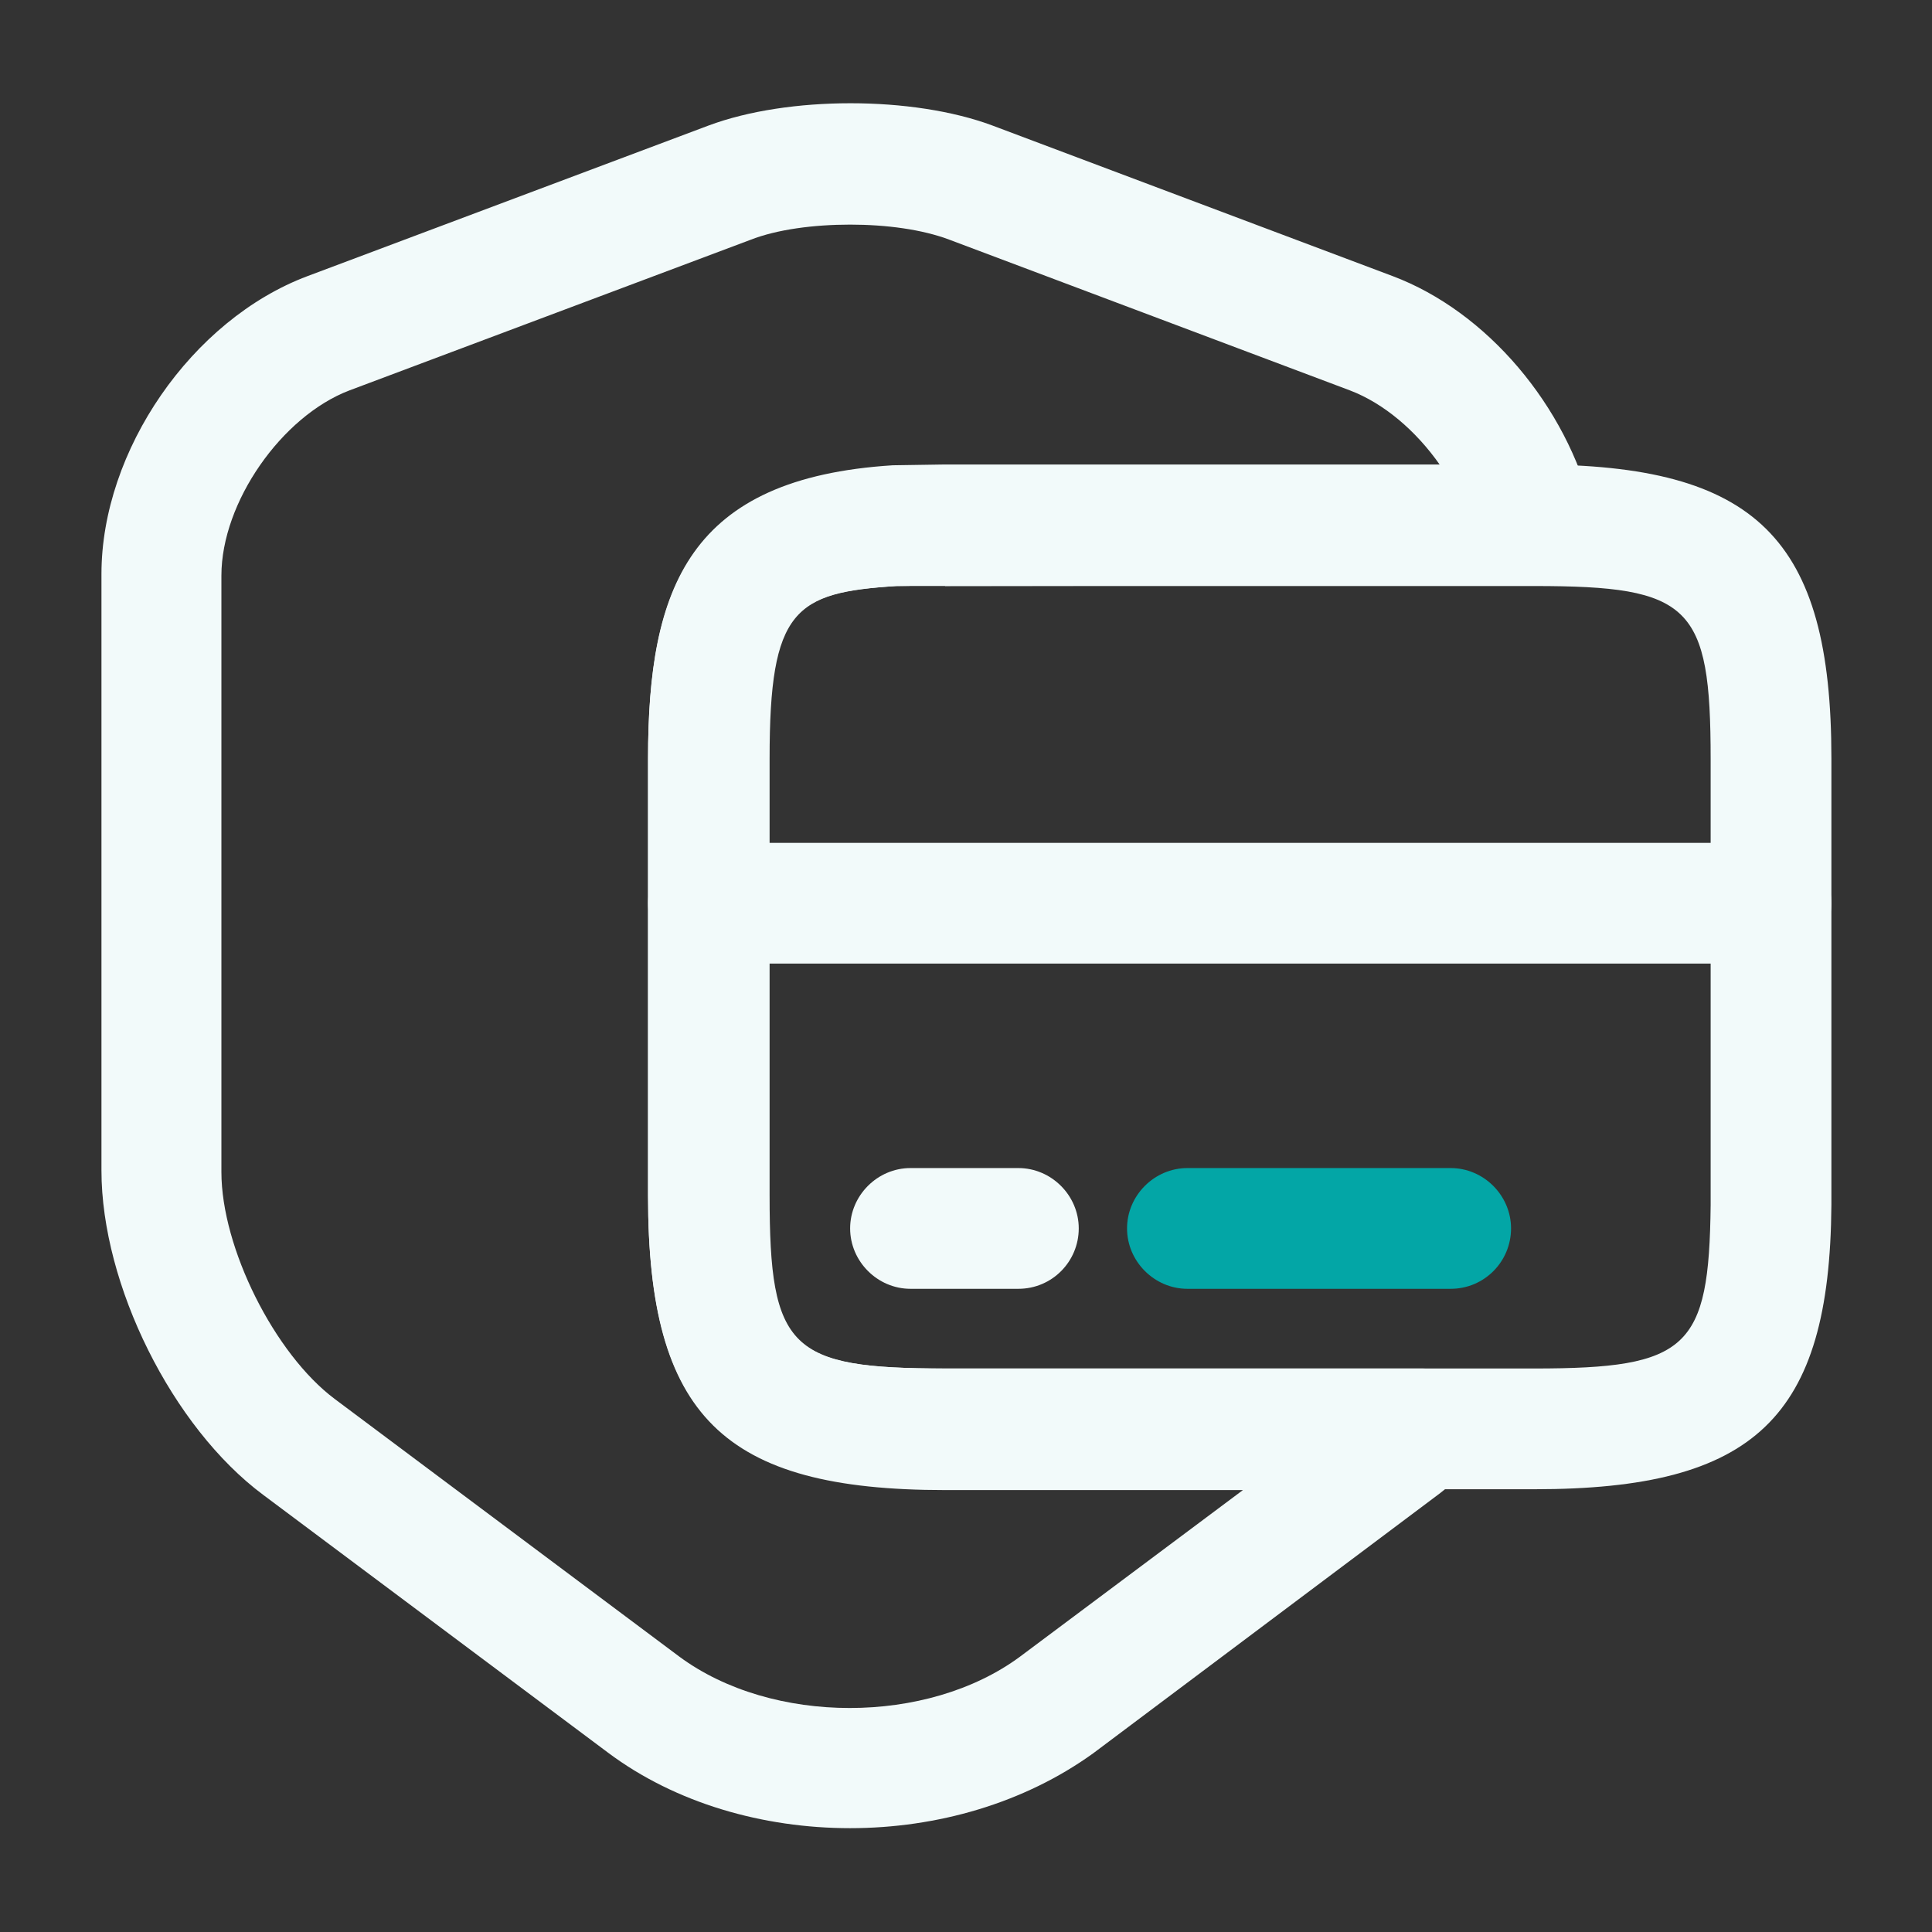<svg width="70" height="70" viewBox="0 0 70 70" fill="none" xmlns="http://www.w3.org/2000/svg">
<rect x="0" y="0" width="70" height="70" fill="#333333" stroke="none"/>
<path d="M30.801 66.238C27.651 66.238 24.472 65.334 22.022 63.496L9.538 54.163C6.242 51.713 3.676 46.55 3.676 42.408V20.796C3.676 16.334 6.943 11.579 11.143 10.004L25.668 4.55C28.555 3.471 33.076 3.471 35.963 4.55L50.459 10.004C53.872 11.288 56.759 14.7 57.693 18.492C57.838 19.133 57.693 19.834 57.284 20.358C56.876 20.884 56.234 21.204 55.563 21.204L32.493 21.233C28.788 21.467 27.884 22.079 27.884 27.475V43.313C27.884 48.883 28.613 49.584 34.272 49.584H51.538C52.443 49.584 53.259 50.138 53.58 50.983C53.901 51.829 53.668 52.792 52.997 53.404C52.676 53.667 52.413 53.929 52.093 54.163L39.609 63.525C37.101 65.334 33.951 66.238 30.801 66.238ZM30.801 8.138C29.488 8.138 28.147 8.313 27.184 8.692L12.659 14.146C10.209 15.079 8.022 18.2 8.022 20.854V42.467C8.022 45.209 9.947 49.059 12.134 50.692L24.617 60.025C27.972 62.504 33.601 62.504 36.955 60.025L45.034 53.988H34.243C26.192 53.988 23.48 51.304 23.48 43.342V27.504C23.48 21.292 24.968 17.354 32.347 16.888L34.243 16.858H52.18C51.305 15.604 50.138 14.613 48.913 14.146L34.418 8.692C33.426 8.313 32.113 8.138 30.801 8.138Z" fill="#F2FAFA"/>
<path d="M64.168 34.913H25.668C24.472 34.913 23.48 33.921 23.48 32.725C23.48 31.529 24.472 30.538 25.668 30.538H64.168C65.363 30.538 66.355 31.529 66.355 32.725C66.355 33.921 65.363 34.913 64.168 34.913Z" fill="#F2FAFA"/>
<path d="M55.593 53.958H34.242C26.192 53.958 23.48 51.275 23.48 43.312V27.475C23.48 21.262 24.968 17.325 32.347 16.858L34.242 16.829H55.593C63.642 16.829 66.355 19.512 66.355 27.475V43.663C66.297 51.363 63.584 53.958 55.593 53.958ZM34.242 21.204L32.463 21.233C28.759 21.467 27.855 22.079 27.855 27.475V43.312C27.855 48.883 28.584 49.583 34.242 49.583H55.593C61.163 49.583 61.922 48.854 61.98 43.663V27.504C61.98 21.933 61.251 21.233 55.593 21.233H34.242V21.204Z" fill="#F2FAFA"/>
<path d="M36.897 46.696H32.989C31.793 46.696 30.802 45.704 30.802 44.508C30.802 43.312 31.793 42.321 32.989 42.321H36.897C38.093 42.321 39.085 43.312 39.085 44.508C39.085 45.704 38.122 46.696 36.897 46.696Z" fill="#F2FAFA"/>
<path d="M52.56 46.696H43.023C41.827 46.696 40.835 45.704 40.835 44.508C40.835 43.312 41.827 42.321 43.023 42.321H52.56C53.756 42.321 54.748 43.312 54.748 44.508C54.748 45.704 53.785 46.696 52.56 46.696Z" fill="#03A6A6"/>
</svg>
